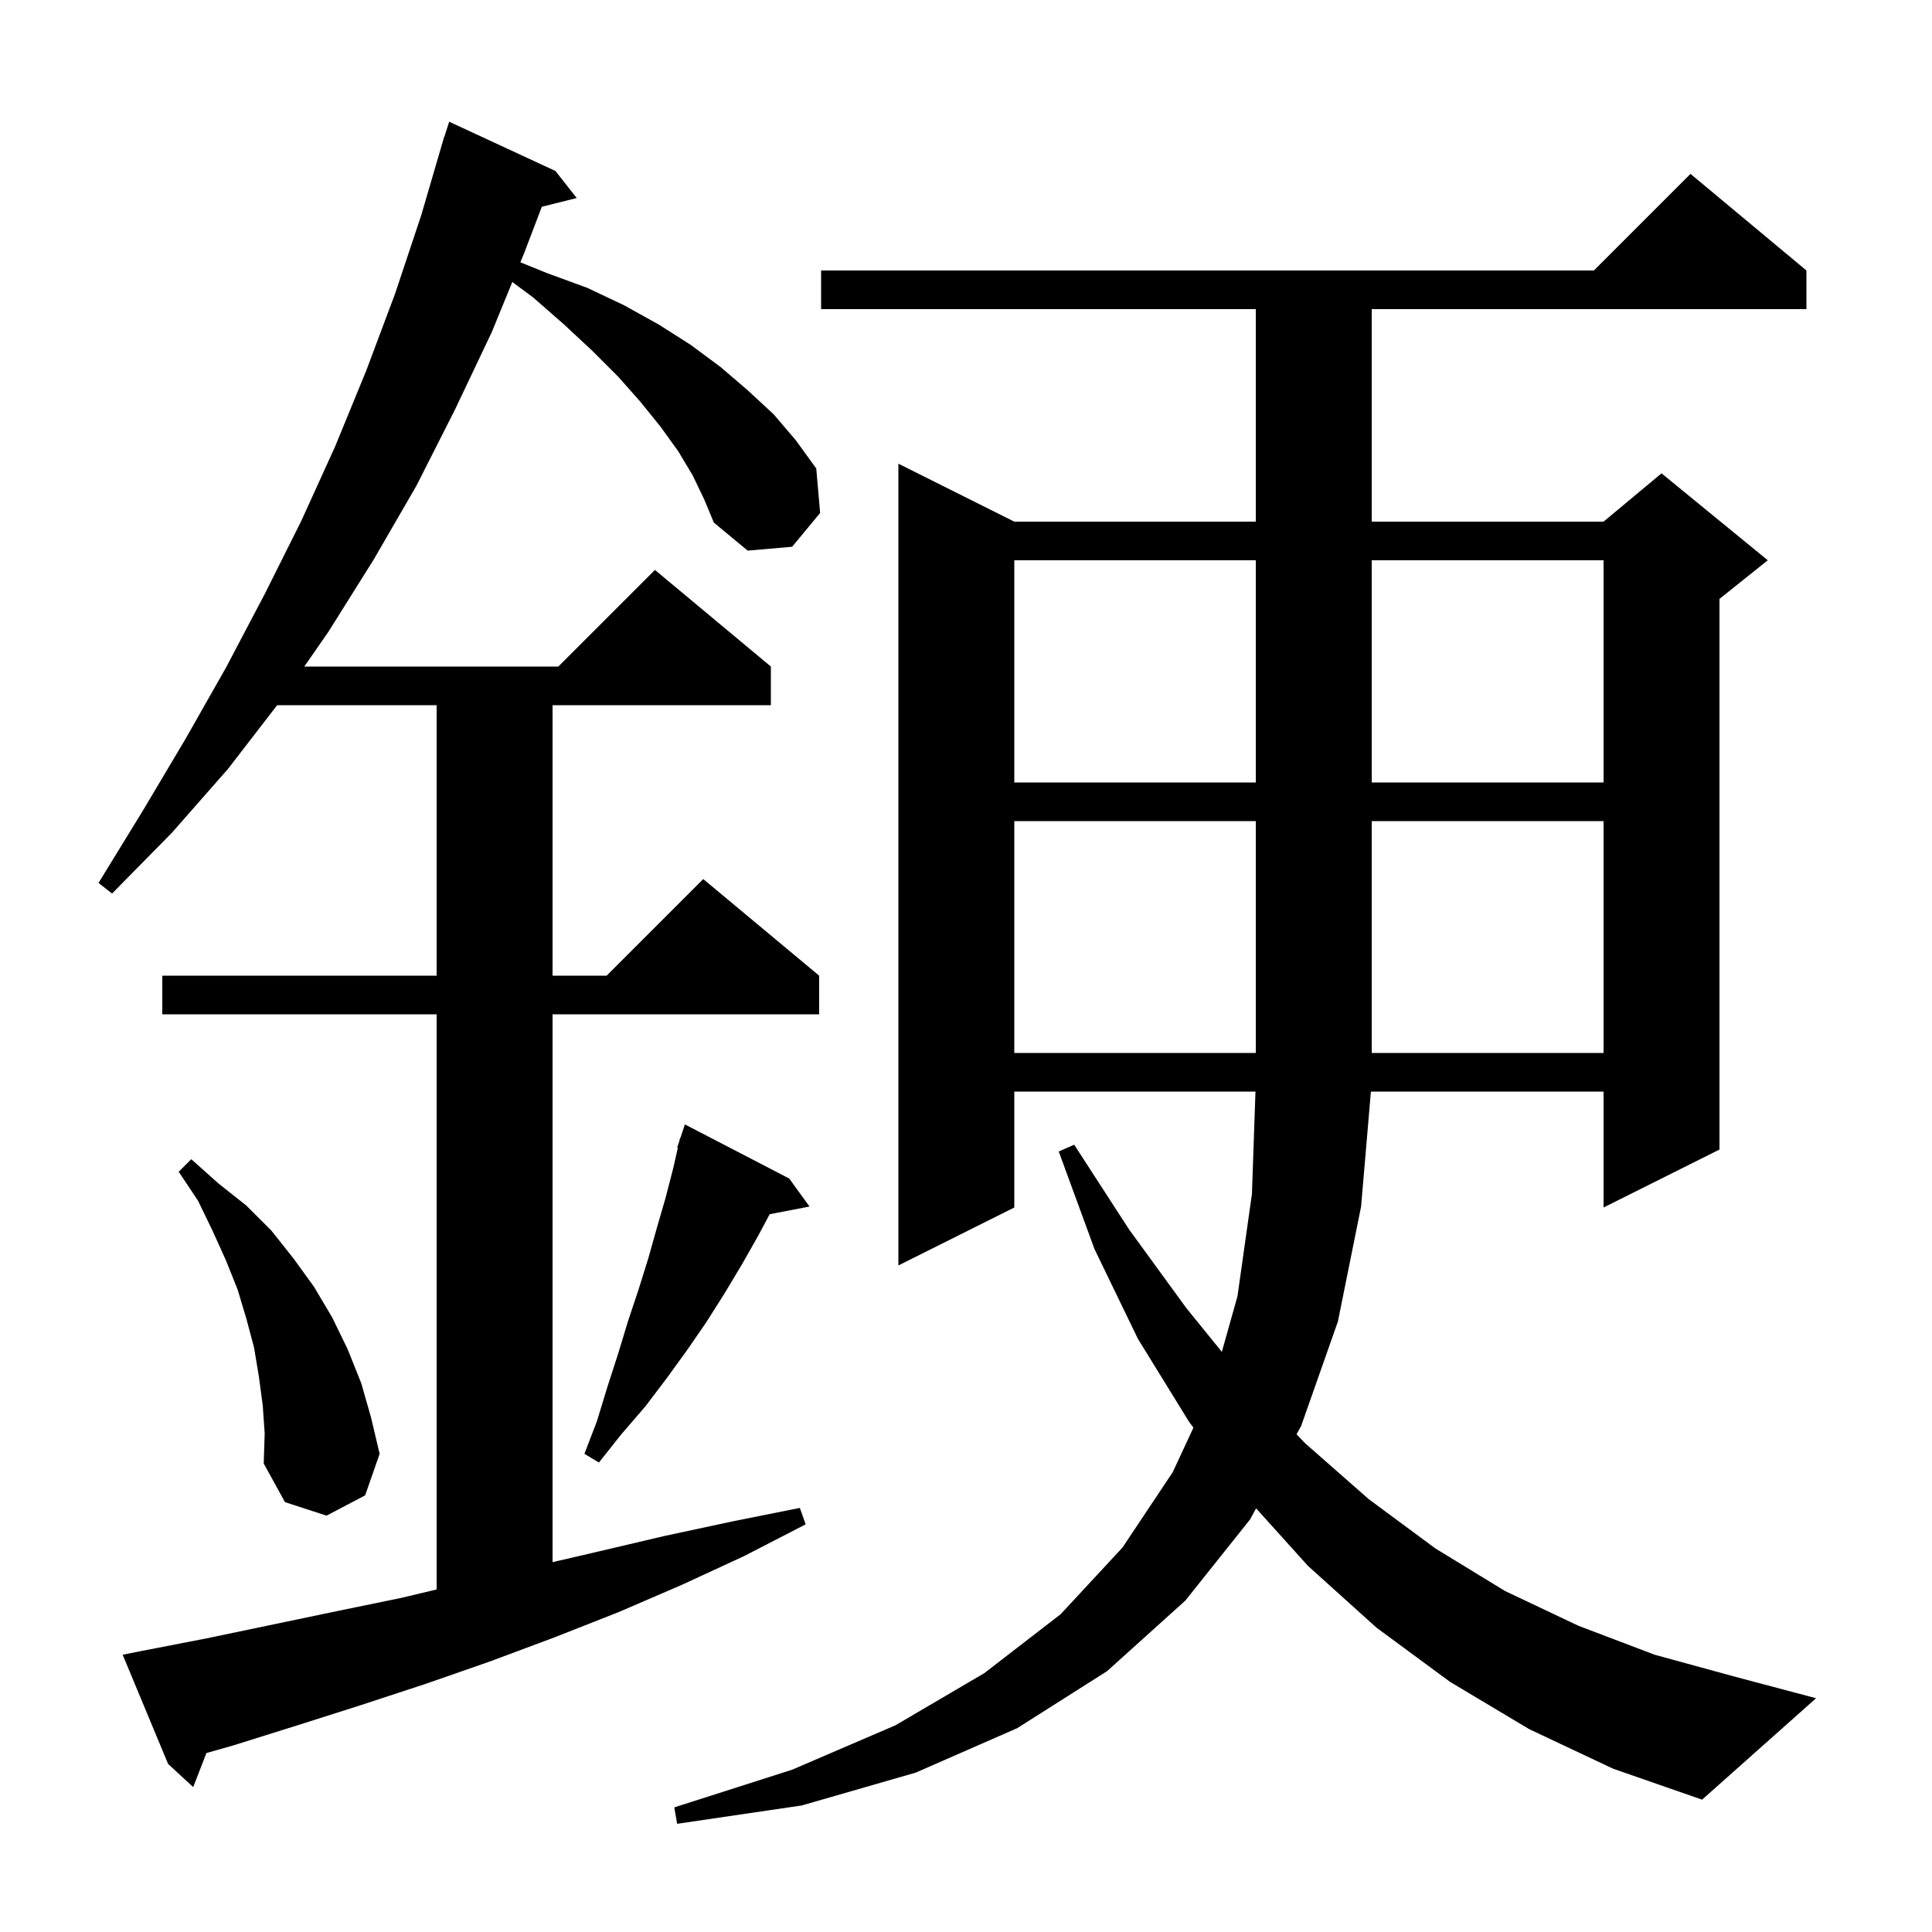 <svg xmlns="http://www.w3.org/2000/svg" xmlns:xlink="http://www.w3.org/1999/xlink" version="1.1" baseProfile="full" viewBox="0 0 200 200" width="200" height="200">
<g fill="black">
<path d="M 158.3 179.0 L 150.1 174.1 L 142.5 168.5 L 135.4 162.1 L 130.031 156.144 L 129.4 157.3 L 122.7 165.7 L 114.6 173.0 L 105.3 178.9 L 94.8 183.5 L 83.0 186.9 L 70.1 188.8 L 69.8 187.1 L 82.0 183.2 L 92.7 178.6 L 101.9 173.2 L 109.8 167.1 L 116.2 160.2 L 121.4 152.4 L 123.545 147.788 L 123.1 147.2 L 117.8 138.6 L 113.3 129.3 L 109.6 119.2 L 111.2 118.5 L 116.9 127.3 L 122.8 135.4 L 126.484 139.944 L 128.1 134.2 L 129.6 123.6 L 129.966 113.0 L 105.0 113.0 L 105.0 125.0 L 93.0 131.0 L 93.0 48.0 L 105.0 54.0 L 130.0 54.0 L 130.0 32.0 L 85.0 32.0 L 85.0 28.0 L 165.0 28.0 L 175.0 18.0 L 187.0 28.0 L 187.0 32.0 L 142.0 32.0 L 142.0 54.0 L 166.0 54.0 L 172.0 49.0 L 183.0 58.0 L 178.0 62.0 L 178.0 119.0 L 166.0 125.0 L 166.0 113.0 L 141.915 113.0 L 140.9 124.9 L 138.5 136.8 L 134.7 147.6 L 134.22 148.478 L 135.1 149.4 L 141.7 155.2 L 148.6 160.3 L 155.8 164.7 L 163.4 168.3 L 171.3 171.3 L 179.7 173.6 L 188.0 175.8 L 176.2 186.3 L 167.0 183.1 Z M 71.7 49.2 L 70.2 46.7 L 68.4 44.2 L 66.3 41.6 L 64.0 39.0 L 61.3 36.3 L 58.4 33.6 L 55.2 30.8 L 53.034 29.191 L 50.9 34.4 L 47.1 42.4 L 43.1 50.3 L 38.7 57.9 L 34.0 65.4 L 31.5 69.0 L 57.8 69.0 L 67.8 59.0 L 79.8 69.0 L 79.8 73.0 L 57.2 73.0 L 57.2 101.0 L 62.8 101.0 L 72.8 91.0 L 84.8 101.0 L 84.8 105.0 L 57.2 105.0 L 57.2 161.713 L 62.0 160.6 L 68.8 159.0 L 75.8 157.5 L 82.8 156.1 L 83.4 157.8 L 77.0 161.1 L 70.5 164.1 L 64.0 166.9 L 57.4 169.5 L 50.7 172.0 L 44.1 174.3 L 37.4 176.5 L 30.8 178.6 L 24.1 180.7 L 21.368 181.475 L 20.0 185.0 L 17.4 182.6 L 12.7 171.3 L 14.7 170.9 L 21.4 169.6 L 34.8 166.8 L 41.6 165.4 L 45.2 164.54 L 45.2 105.0 L 16.8 105.0 L 16.8 101.0 L 45.2 101.0 L 45.2 73.0 L 28.691 73.0 L 23.6 79.6 L 17.8 86.2 L 11.6 92.5 L 10.2 91.4 L 14.8 83.9 L 19.2 76.5 L 23.4 69.1 L 27.4 61.5 L 31.2 53.9 L 34.7 46.2 L 37.9 38.4 L 40.9 30.4 L 43.6 22.3 L 45.707 15.102 L 45.7 15.1 L 45.786 14.832 L 46.0 14.1 L 46.018 14.106 L 46.5 12.6 L 57.5 17.7 L 59.7 20.5 L 56.089 21.403 L 54.3 26.1 L 53.868 27.154 L 56.7 28.3 L 60.8 29.8 L 64.6 31.6 L 68.2 33.6 L 71.5 35.7 L 74.6 38.0 L 77.4 40.4 L 80.1 42.9 L 82.4 45.6 L 84.5 48.5 L 84.9 53.1 L 82.0 56.6 L 77.4 57.0 L 73.9 54.1 L 72.9 51.7 Z M 27.2 145.5 L 26.8 142.5 L 26.3 139.5 L 25.5 136.5 L 24.6 133.5 L 23.4 130.5 L 22.0 127.4 L 20.5 124.3 L 18.5 121.3 L 19.8 120.0 L 22.6 122.5 L 25.5 124.8 L 28.1 127.4 L 30.4 130.3 L 32.5 133.2 L 34.4 136.4 L 36.0 139.7 L 37.4 143.2 L 38.4 146.7 L 39.3 150.5 L 37.8 154.8 L 33.8 156.9 L 29.5 155.5 L 27.3 151.5 L 27.4 148.4 Z M 81.7 122.0 L 83.8 124.9 L 79.675 125.696 L 78.5 127.9 L 76.8 130.9 L 75.0 133.9 L 73.1 136.9 L 71.1 139.8 L 69.0 142.7 L 66.8 145.6 L 64.3 148.5 L 62.0 151.4 L 60.5 150.5 L 61.8 147.1 L 62.9 143.5 L 64.0 140.1 L 65.0 136.8 L 66.1 133.5 L 67.1 130.3 L 68.0 127.1 L 68.9 124.0 L 69.7 120.9 L 70.17 118.819 L 70.1 118.8 L 70.33 118.11 L 70.4 117.8 L 70.43 117.811 L 70.9 116.4 Z M 105.0 85.0 L 105.0 109.0 L 130.0 109.0 L 130.0 85.0 Z M 142.0 85.0 L 142.0 109.0 L 166.0 109.0 L 166.0 85.0 Z M 105.0 58.0 L 105.0 81.0 L 130.0 81.0 L 130.0 58.0 Z M 142.0 58.0 L 142.0 81.0 L 166.0 81.0 L 166.0 58.0 Z " />
</g>
</svg>
